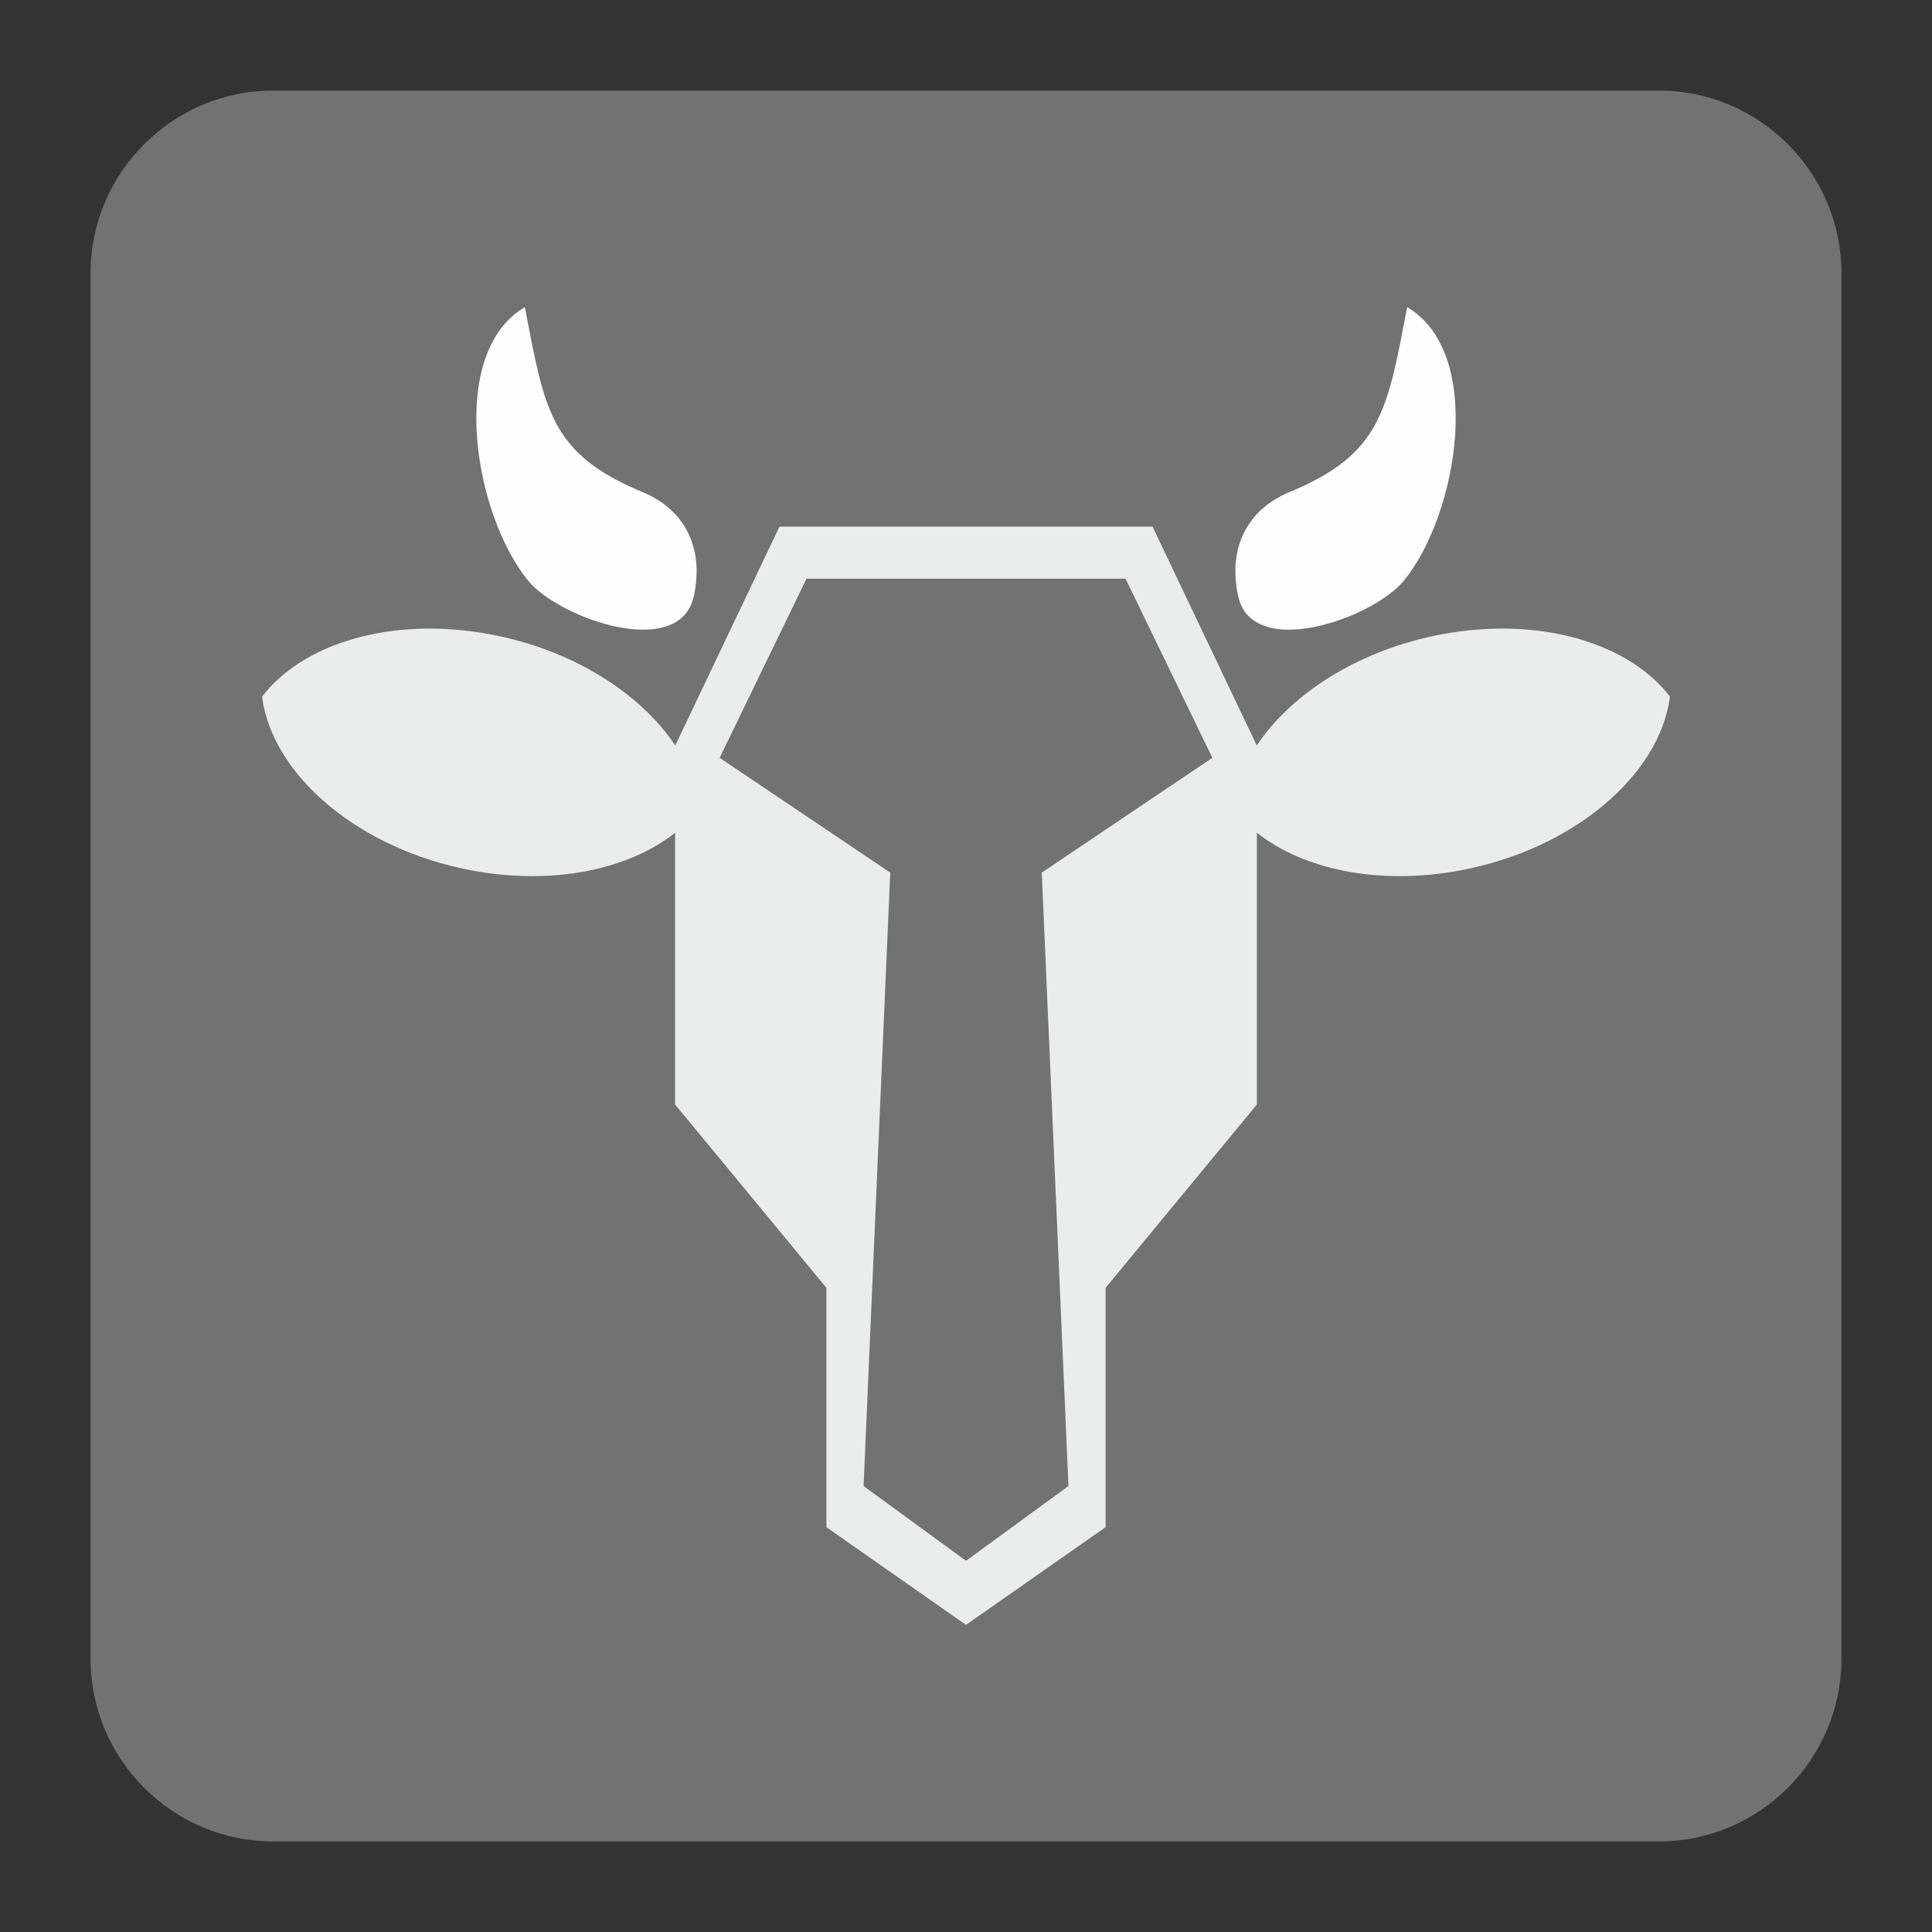<?xml version="1.0" encoding="UTF-8"?>
<!DOCTYPE svg PUBLIC "-//W3C//DTD SVG 1.1//EN" "http://www.w3.org/Graphics/SVG/1.1/DTD/svg11.dtd">
<svg version="1.1" xmlns="http://www.w3.org/2000/svg" xmlns:xlink="http://www.w3.org/1999/xlink" x="0px" y="0px" width="128" height="128" viewBox="0, 0, 128, 128">
  <rect x="0" y="0" width="128" height="128" fill="#333333" stroke="none"/>
  <g id="Background">
    <rect x="0" y="0" width="128" height="128" fill="#000000" fill-opacity="0"/>
  </g>
  <g id="Background">
    <path d="M18.093,6 L109.907,6 C116.561,6 122,11.439 122,18.093 L122,109.907 C122,116.561 116.561,122 109.907,122 L18.093,122 C11.439,122 6,116.561 6,109.907 L6,18.093 C6,11.439 11.439,6 18.093,6" fill="#727272"/>
    <path d="M95.549,42.02 C90.11,43.03 85.589,45.902 83.264,49.39 L76.359,34.89 C65.339,34.89 62.663,34.89 51.643,34.89 L44.738,49.39 C42.413,45.902 37.892,43.03 32.453,42.02 C25.971,40.815 20.08,42.6 17.363,46.157 C18.03,51.359 23.783,56.278 31.269,57.67 C36.658,58.675 41.641,57.612 44.728,55.173 L44.728,73.175 L54.752,85.323 L54.752,101.18 L64,107.651 L64,107.651 L73.248,101.18 L73.248,85.323 L83.272,73.175 L83.272,55.173 C86.361,57.612 91.342,58.675 96.731,57.67 C104.217,56.278 109.971,51.359 110.638,46.157 C107.921,42.6 102.029,40.815 95.549,42.02" fill="#EBEDED"/>
    <path d="M53.433,38.338 L47.678,50.209 L58.981,57.812 L57.214,98.454 L63.968,103.385 L64.032,103.385 L70.788,98.454 L69.02,57.812 L80.322,50.209 L74.569,38.338 C67.522,38.338 60.48,38.338 53.433,38.338" fill="#727272"/>
    <path d="M34.995,38.475 C31.433,34.146 29.583,23.405 34.773,20.35 C36.078,27.122 36.429,30.064 42.572,32.603 C45.29,33.73 46.677,36.21 45.97,39.485 C45.034,43.792 37.056,40.979 34.995,38.475" fill="#FEFEFE"/>
    <path d="M93.005,38.475 C96.567,34.146 98.417,23.405 93.229,20.35 C91.922,27.122 91.571,30.064 85.428,32.603 C82.711,33.73 81.323,36.21 82.03,39.485 C82.968,43.792 90.946,40.979 93.005,38.475" fill="#FEFEFE"/>
  </g>
  <defs/>
</svg>
